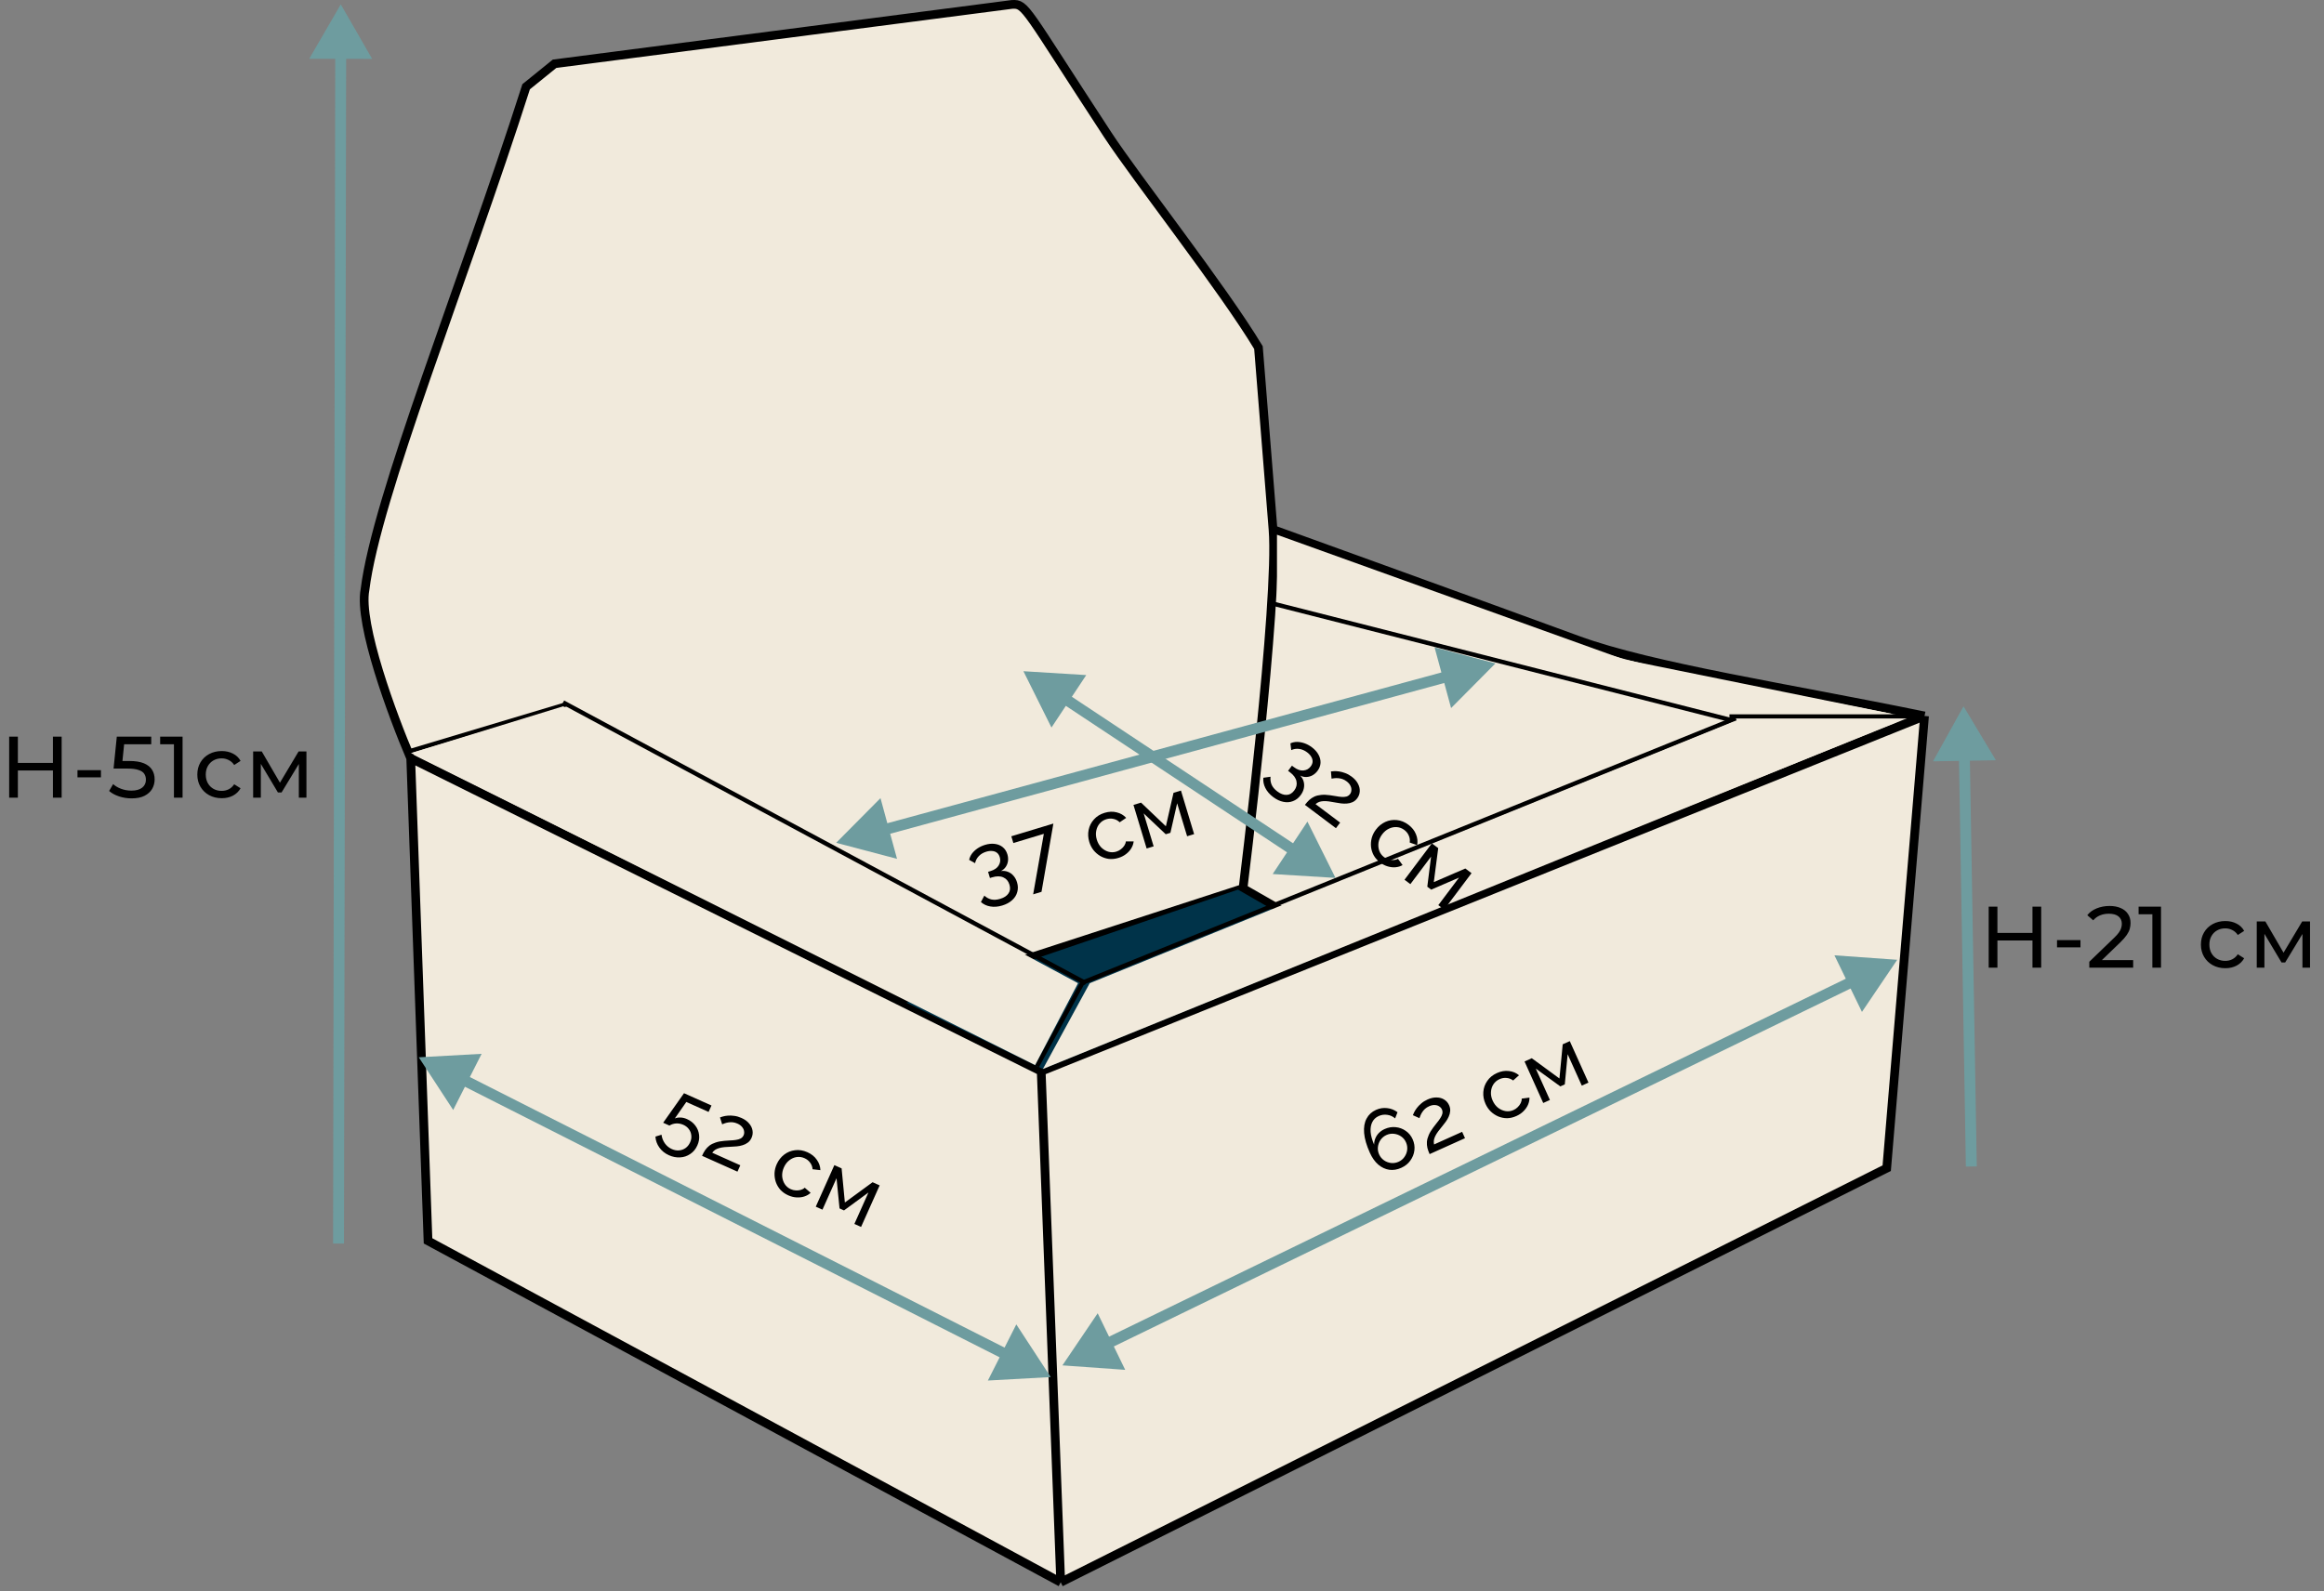 <svg width="533" height="365" viewBox="0 0 533 365" fill="none" xmlns="http://www.w3.org/2000/svg">
<rect x="0" y="0" width="533" height="365" fill="#808080" stroke="none"/>
<path d="M288.621 79.741L291.965 121.487C291.965 121.487 344.759 140.567 361.758 146.829C378.756 153.092 410.547 157.896 441.382 164.254L432.71 267.994L243.274 363L98.165 284.67L94.197 173.953C90.07 164.329 82.194 143.12 83.711 135.27C86.318 114.113 106.235 64.956 120.668 19.902L127.187 14.627L232.108 1.014C235.31 0.847 234.924 1.702 254.044 30.905C260.628 40.961 280.402 66.079 288.621 79.741Z" fill="#F1EADC"/>
<path d="M291.965 121.487C290.659 105.184 288.621 79.741 288.621 79.741C280.402 66.079 260.628 40.961 254.044 30.905C234.924 1.702 235.31 0.847 232.108 1.014L127.187 14.627L120.668 19.902C106.235 64.956 86.318 114.113 83.711 135.27C82.194 143.12 90.07 164.329 94.197 173.953M291.965 121.487C293.271 137.789 285.085 203.83 285.085 203.83M291.965 121.487C291.965 121.487 344.759 140.567 361.758 146.829C378.756 153.092 410.547 157.896 441.382 164.254M285.085 203.83L206.088 229.517M285.085 203.83L308.973 217.526M441.382 164.254L238.796 245.76M441.382 164.254L432.71 267.994L243.274 363M238.796 245.76L243.274 363M238.796 245.76L94.197 173.953M243.274 363L98.165 284.67L94.197 173.953" stroke="black" stroke-width="2"/>
<path d="M207.877 230.032L283.923 204.087L307.184 217.507L239.19 245.241L207.877 230.032Z" fill="#003349"/>
<path d="M435.119 220.191L420.722 219.164L427.031 232.146L435.119 220.191ZM243.663 313.235L258.06 314.263L251.751 301.281L243.663 313.235ZM424.454 223.984L253.235 307.194L254.328 309.442L425.547 226.233L424.454 223.984Z" fill="#6E9C9F"/>
<path d="M78.157 1L70.918 13.487L85.352 13.513L78.157 1ZM78.891 285.296L79.387 12.252L76.887 12.248L76.391 285.292L78.891 285.296Z" fill="#6E9C9F"/>
<path d="M450.328 162.038L443.324 174.659L457.756 174.414L450.328 162.038ZM453.367 267.587L451.768 173.266L449.269 173.308L450.867 267.629L453.367 267.587Z" fill="#6E9C9F"/>
<path d="M240.979 315.919L233.085 303.835L226.567 316.713L240.979 315.919ZM96.044 242.558L103.937 254.642L110.456 241.764L96.044 242.558ZM231.506 309.724L106.646 246.523L105.517 248.753L230.377 311.954L231.506 309.724Z" fill="#6E9C9F"/>
<path d="M306.289 201.403L299.854 188.483L291.883 200.516L306.289 201.403ZM234.716 153.986L241.151 166.907L249.123 154.874L234.716 153.986ZM297.601 194.148L244.785 159.158L243.405 161.242L296.22 196.232L297.601 194.148Z" fill="#6E9C9F"/>
<path d="M342.968 152.197L329.012 148.516L332.803 162.443L342.968 152.197ZM191.772 193.351L205.728 197.031L201.938 183.104L191.772 193.351ZM331.785 153.945L202.298 189.19L202.955 191.602L332.442 156.358L331.785 153.945Z" fill="#6E9C9F"/>
<path d="M323.987 261.367C324.36 262.193 324.492 263.04 324.385 263.907C324.285 264.757 323.973 265.541 323.448 266.259C322.936 266.972 322.242 267.526 321.367 267.92C320.443 268.336 319.53 268.484 318.627 268.364C317.72 268.231 316.876 267.836 316.098 267.178C315.331 266.514 314.687 265.605 314.168 264.45C313.401 262.748 312.964 261.241 312.856 259.93C312.749 258.618 312.933 257.519 313.411 256.631C313.883 255.731 314.606 255.062 315.578 254.624C316.417 254.247 317.27 254.111 318.137 254.218C319.011 254.307 319.804 254.623 320.516 255.165L319.966 256.575C319.441 256.124 318.844 255.852 318.173 255.759C317.497 255.654 316.837 255.747 316.192 256.037C315.536 256.332 315.049 256.793 314.731 257.419C314.413 258.044 314.284 258.797 314.344 259.677C314.416 260.551 314.686 261.526 315.156 262.601C315.147 262.093 315.238 261.614 315.429 261.162C315.615 260.698 315.889 260.283 316.25 259.915C316.623 259.543 317.059 259.244 317.557 259.02C318.396 258.642 319.237 258.497 320.081 258.585C320.937 258.668 321.708 258.95 322.392 259.431C323.089 259.907 323.621 260.552 323.987 261.367ZM320.761 266.526C321.32 266.274 321.768 265.905 322.104 265.417C322.452 264.924 322.662 264.383 322.734 263.795C322.8 263.195 322.707 262.616 322.456 262.056C322.204 261.497 321.834 261.049 321.346 260.713C320.859 260.377 320.315 260.176 319.715 260.11C319.127 260.038 318.553 260.128 317.994 260.38C317.435 260.632 316.981 261.004 316.633 261.497C316.297 261.985 316.093 262.523 316.021 263.111C315.95 263.699 316.04 264.272 316.291 264.831C316.543 265.391 316.916 265.845 317.409 266.193C317.896 266.529 318.434 266.733 319.022 266.804C319.622 266.871 320.202 266.778 320.761 266.526ZM327.876 264.77C327.657 264.284 327.489 263.812 327.37 263.353C327.264 262.889 327.226 262.416 327.258 261.934C327.301 261.447 327.438 260.939 327.669 260.411C327.894 259.871 328.239 259.292 328.706 258.672C328.978 258.301 329.255 257.943 329.538 257.596C329.832 257.244 330.091 256.893 330.314 256.544C330.55 256.19 330.71 255.847 330.795 255.517C330.874 255.174 330.84 254.838 330.693 254.51C330.567 254.23 330.361 254.001 330.076 253.822C329.798 253.626 329.459 253.523 329.059 253.512C328.666 253.485 328.233 253.577 327.759 253.791C327.394 253.955 327.082 254.154 326.821 254.388C326.573 254.617 326.363 254.865 326.191 255.132C326.026 255.382 325.891 255.633 325.785 255.886C325.686 256.12 325.606 256.332 325.544 256.521L324.032 255.841C324.08 255.688 324.179 255.468 324.327 255.182C324.471 254.883 324.675 254.558 324.94 254.204C325.205 253.851 325.539 253.504 325.94 253.162C326.349 252.802 326.833 252.497 327.392 252.245C328.146 251.906 328.85 251.749 329.506 251.776C330.168 251.785 330.746 251.949 331.24 252.267C331.729 252.574 332.097 253 332.343 253.547C332.556 254.022 332.639 254.482 332.591 254.927C332.555 255.367 332.44 255.792 332.244 256.202C332.06 256.606 331.842 256.982 331.589 257.33C331.343 257.66 331.117 257.953 330.909 258.207C330.483 258.72 330.124 259.174 329.833 259.568C329.543 259.962 329.319 260.326 329.162 260.66C329.012 260.976 328.91 261.285 328.856 261.588C328.814 261.884 328.828 262.207 328.897 262.556L335.335 259.658L335.992 261.117L327.876 264.77ZM347.784 256.027C347.066 256.35 346.352 256.518 345.642 256.531C344.938 256.526 344.263 256.392 343.617 256.127C342.984 255.856 342.411 255.478 341.9 254.992C341.401 254.5 341.001 253.92 340.7 253.251C340.294 252.351 340.126 251.44 340.193 250.518C340.26 249.596 340.56 248.751 341.093 247.985C341.62 247.207 342.363 246.602 343.324 246.169C344.26 245.748 345.17 245.594 346.055 245.707C346.946 245.803 347.721 246.127 348.379 246.679L347.032 247.878C346.586 247.537 346.09 247.344 345.543 247.298C344.99 247.24 344.446 247.331 343.911 247.572C343.328 247.835 342.861 248.227 342.512 248.75C342.174 249.268 341.986 249.857 341.947 250.518C341.903 251.166 342.034 251.831 342.341 252.512C342.642 253.181 343.055 253.726 343.581 254.147C344.114 254.55 344.689 254.804 345.305 254.906C345.934 255.003 346.54 254.921 347.123 254.658C347.5 254.488 347.829 254.26 348.109 253.973C348.401 253.68 348.626 253.367 348.783 253.033C348.946 252.682 349.016 252.351 348.993 252.039L350.775 251.807C350.789 252.357 350.677 252.905 350.44 253.45C350.209 253.978 349.867 254.468 349.413 254.921C348.971 255.369 348.428 255.737 347.784 256.027ZM353.933 253.04L349.648 243.52L351.307 242.773L357.653 247.417L358.402 239.579L360.025 238.848L364.31 248.368L362.778 249.058L359.535 241.854L358.878 248.774L357.857 249.233L352.222 245.146L355.465 252.35L353.933 253.04Z" fill="black"/>
<path d="M229.566 199.825C230.141 199.748 230.675 199.81 231.167 200.009C231.656 200.196 232.082 200.499 232.445 200.918C232.805 201.325 233.076 201.828 233.257 202.428C233.492 203.206 233.507 203.947 233.302 204.65C233.113 205.362 232.723 205.981 232.13 206.509C231.541 207.049 230.787 207.458 229.868 207.736C228.898 208.029 227.987 208.103 227.135 207.956C226.3 207.819 225.577 207.48 224.968 206.94L225.756 205.469C226.204 205.891 226.723 206.179 227.314 206.335C227.917 206.487 228.614 206.444 229.405 206.204C230.286 205.938 230.913 205.525 231.287 204.966C231.678 204.416 231.754 203.746 231.515 202.955C231.272 202.151 230.804 201.595 230.113 201.289C229.43 200.966 228.572 200.961 227.538 201.274L227.04 201.424L226.612 200.007L227.148 199.845C228.067 199.568 228.701 199.132 229.051 198.539C229.414 197.941 229.495 197.311 229.294 196.647C229.155 196.188 228.933 195.844 228.627 195.616C228.322 195.388 227.962 195.26 227.55 195.232C227.133 195.19 226.683 195.243 226.198 195.39C225.496 195.602 224.923 195.942 224.48 196.411C224.045 196.862 223.762 197.401 223.631 198.026L222.273 197.266C222.371 196.763 222.583 196.288 222.908 195.841C223.245 195.391 223.668 194.992 224.175 194.643C224.695 194.291 225.275 194.018 225.913 193.825C226.717 193.582 227.468 193.508 228.165 193.604C228.875 193.696 229.48 193.945 229.979 194.351C230.478 194.757 230.832 195.305 231.04 195.994C231.19 196.492 231.237 196.993 231.181 197.498C231.121 197.989 230.952 198.444 230.675 198.863C230.406 199.264 230.036 199.585 229.566 199.825ZM239.398 191.294L232.41 193.407L231.942 191.856L241.59 188.938L238.866 204.597L236.951 205.176L239.398 191.294ZM256.492 196.823C255.739 197.051 255.009 197.125 254.303 197.046C253.605 196.951 252.953 196.73 252.347 196.384C251.754 196.034 251.235 195.585 250.791 195.037C250.359 194.485 250.037 193.858 249.825 193.156C249.539 192.211 249.489 191.286 249.675 190.38C249.861 189.474 250.267 188.676 250.894 187.985C251.517 187.281 252.333 186.777 253.341 186.472C254.324 186.175 255.246 186.139 256.109 186.366C256.98 186.576 257.707 186.997 258.288 187.63L256.798 188.644C256.4 188.249 255.932 187.994 255.396 187.877C254.855 187.748 254.304 187.769 253.743 187.938C253.13 188.124 252.617 188.453 252.203 188.926C251.801 189.396 251.539 189.956 251.415 190.606C251.287 191.244 251.332 191.92 251.548 192.635C251.76 193.337 252.1 193.93 252.567 194.416C253.043 194.885 253.58 195.21 254.178 195.391C254.789 195.569 255.401 195.565 256.013 195.38C256.409 195.26 256.764 195.076 257.079 194.827C257.407 194.575 257.67 194.294 257.869 193.983C258.076 193.655 258.188 193.336 258.206 193.024L260.002 193.024C259.945 193.571 259.763 194.099 259.458 194.61C259.162 195.103 258.759 195.545 258.25 195.936C257.754 196.323 257.168 196.618 256.492 196.823ZM262.976 194.653L259.954 184.66L261.696 184.134L267.39 189.558L269.143 181.882L270.847 181.367L273.868 191.36L272.26 191.846L269.974 184.284L268.429 191.061L267.357 191.385L262.297 186.605L264.584 194.167L262.976 194.653Z" fill="black"/>
<path d="M12.14 169H14.14V183H12.14V169ZM4.1 183H2.1V169H4.1V183ZM12.32 176.76H3.9V175.02H12.32V176.76ZM17.77 178.34V176.68H23.151V178.34H17.77ZM30.167 183.16C29.18 183.16 28.22 183.007 27.287 182.7C26.367 182.393 25.613 181.98 25.027 181.46L25.947 179.88C26.413 180.32 27.02 180.68 27.767 180.96C28.513 181.24 29.307 181.38 30.147 181.38C31.213 181.38 32.033 181.153 32.607 180.7C33.18 180.247 33.467 179.64 33.467 178.88C33.467 178.36 33.34 177.907 33.087 177.52C32.833 177.133 32.393 176.84 31.767 176.64C31.153 176.427 30.307 176.32 29.227 176.32H26.047L26.787 169H34.687V170.74H27.527L28.567 169.76L27.987 175.54L26.947 174.58H29.647C31.047 174.58 32.173 174.76 33.027 175.12C33.88 175.48 34.5 175.98 34.887 176.62C35.273 177.247 35.467 177.973 35.467 178.8C35.467 179.6 35.273 180.333 34.887 181C34.5 181.653 33.913 182.18 33.127 182.58C32.353 182.967 31.367 183.16 30.167 183.16ZM39.891 183V169.8L40.751 170.74H36.731V169H41.871V183H39.891ZM50.853 183.12C49.773 183.12 48.807 182.887 47.953 182.42C47.113 181.953 46.453 181.313 45.973 180.5C45.493 179.687 45.253 178.753 45.253 177.7C45.253 176.647 45.493 175.713 45.973 174.9C46.453 174.087 47.113 173.453 47.953 173C48.807 172.533 49.773 172.3 50.853 172.3C51.813 172.3 52.667 172.493 53.413 172.88C54.173 173.253 54.76 173.813 55.173 174.56L53.713 175.5C53.367 174.98 52.94 174.6 52.433 174.36C51.94 174.107 51.407 173.98 50.833 173.98C50.14 173.98 49.52 174.133 48.973 174.44C48.427 174.747 47.993 175.18 47.673 175.74C47.353 176.287 47.193 176.94 47.193 177.7C47.193 178.46 47.353 179.12 47.673 179.68C47.993 180.24 48.427 180.673 48.973 180.98C49.52 181.287 50.14 181.44 50.833 181.44C51.407 181.44 51.94 181.32 52.433 181.08C52.94 180.827 53.367 180.44 53.713 179.92L55.173 180.84C54.76 181.573 54.173 182.14 53.413 182.54C52.667 182.927 51.813 183.12 50.853 183.12ZM58.059 183V172.4H60.039L64.599 180.24H63.799L68.479 172.4H70.279V183H68.539V174.56L68.859 174.74L64.579 181.8H63.739L59.439 174.6L59.819 174.52V183H58.059Z" fill="black"/>
<path d="M466.14 208H468.14V222H466.14V208ZM458.1 222H456.1V208H458.1V222ZM466.32 215.76H457.9V214.02H466.32V215.76ZM471.77 217.34V215.68H477.15V217.34H471.77ZM479.173 222V220.64L484.873 215.14C485.379 214.66 485.753 214.24 485.993 213.88C486.246 213.507 486.413 213.167 486.493 212.86C486.586 212.54 486.633 212.233 486.633 211.94C486.633 211.22 486.379 210.653 485.873 210.24C485.366 209.827 484.626 209.62 483.653 209.62C482.906 209.62 482.233 209.747 481.633 210C481.033 210.24 480.513 210.62 480.073 211.14L478.713 209.96C479.246 209.28 479.959 208.76 480.853 208.4C481.759 208.027 482.753 207.84 483.833 207.84C484.806 207.84 485.653 208 486.373 208.32C487.093 208.627 487.646 209.073 488.033 209.66C488.433 210.247 488.633 210.94 488.633 211.74C488.633 212.193 488.573 212.64 488.453 213.08C488.333 213.52 488.106 213.987 487.773 214.48C487.439 214.973 486.959 215.527 486.333 216.14L481.253 221.04L480.773 220.26H489.233V222H479.173ZM493.637 222V208.8L494.497 209.74H490.477V208H495.617V222H493.637ZM510.371 222.12C509.291 222.12 508.324 221.887 507.471 221.42C506.631 220.953 505.971 220.313 505.491 219.5C505.011 218.687 504.771 217.753 504.771 216.7C504.771 215.647 505.011 214.713 505.491 213.9C505.971 213.087 506.631 212.453 507.471 212C508.324 211.533 509.291 211.3 510.371 211.3C511.331 211.3 512.184 211.493 512.931 211.88C513.691 212.253 514.277 212.813 514.691 213.56L513.231 214.5C512.884 213.98 512.457 213.6 511.951 213.36C511.457 213.107 510.924 212.98 510.351 212.98C509.657 212.98 509.037 213.133 508.491 213.44C507.944 213.747 507.511 214.18 507.191 214.74C506.871 215.287 506.711 215.94 506.711 216.7C506.711 217.46 506.871 218.12 507.191 218.68C507.511 219.24 507.944 219.673 508.491 219.98C509.037 220.287 509.657 220.44 510.351 220.44C510.924 220.44 511.457 220.32 511.951 220.08C512.457 219.827 512.884 219.44 513.231 218.92L514.691 219.84C514.277 220.573 513.691 221.14 512.931 221.54C512.184 221.927 511.331 222.12 510.371 222.12ZM517.576 222V211.4H519.556L524.116 219.24H523.316L527.996 211.4H529.796V222H528.056V213.56L528.376 213.74L524.096 220.8H523.256L518.956 213.6L519.336 213.52V222H517.576Z" fill="black"/>
<path d="M153.424 265.029C152.499 264.615 151.763 264.023 151.217 263.253C150.67 262.483 150.372 261.648 150.321 260.749L151.717 260.322C151.808 261.034 152.057 261.686 152.464 262.277C152.884 262.874 153.422 263.319 154.079 263.613C154.639 263.864 155.193 263.965 155.74 263.918C156.287 263.871 156.783 263.691 157.229 263.379C157.681 263.056 158.032 262.614 158.283 262.054C158.528 261.506 158.615 260.968 158.544 260.44C158.486 259.917 158.296 259.445 157.973 259.023C157.663 258.607 157.246 258.282 156.723 258.048C156.199 257.813 155.655 257.709 155.089 257.733C154.535 257.763 154.017 257.925 153.534 258.221L152.092 257.575L156.876 250.798L163.175 253.616L162.513 255.095L157.402 252.808L154.771 256.583C155.164 256.423 155.596 256.353 156.069 256.375C156.559 256.389 157.053 256.508 157.552 256.732C158.356 257.091 158.995 257.589 159.47 258.225C159.957 258.866 160.244 259.579 160.332 260.363C160.431 261.153 160.299 261.955 159.934 262.771C159.553 263.623 159.011 264.279 158.308 264.739C157.613 265.216 156.839 265.476 155.987 265.519C155.13 265.574 154.276 265.41 153.424 265.029ZM161.01 265.158C161.227 264.671 161.468 264.231 161.732 263.838C162.007 263.45 162.336 263.108 162.717 262.811C163.11 262.519 163.581 262.284 164.128 262.106C164.681 261.915 165.344 261.788 166.117 261.725C166.575 261.681 167.027 261.65 167.474 261.63C167.933 261.617 168.367 261.577 168.776 261.512C169.197 261.452 169.559 261.344 169.863 261.188C170.172 261.019 170.4 260.771 170.547 260.442C170.672 260.162 170.707 259.856 170.651 259.524C170.612 259.186 170.464 258.864 170.207 258.559C169.966 258.247 169.609 257.985 169.134 257.772C168.769 257.609 168.413 257.508 168.065 257.469C167.729 257.436 167.404 257.444 167.09 257.493C166.793 257.536 166.516 257.601 166.257 257.69C166.016 257.772 165.804 257.853 165.623 257.932L165.125 256.351C165.271 256.285 165.501 256.213 165.814 256.133C166.132 256.042 166.512 255.978 166.952 255.941C167.392 255.904 167.873 255.923 168.395 255.996C168.935 256.062 169.485 256.22 170.045 256.471C170.8 256.808 171.385 257.231 171.801 257.738C172.234 258.239 172.496 258.78 172.587 259.361C172.683 259.929 172.608 260.488 172.363 261.035C172.151 261.51 171.862 261.877 171.497 262.138C171.145 262.404 170.75 262.6 170.314 262.726C169.89 262.858 169.464 262.944 169.036 262.987C168.626 263.022 168.257 263.047 167.929 263.061C167.262 263.084 166.684 263.118 166.197 263.163C165.709 263.207 165.289 263.282 164.935 263.387C164.599 263.485 164.3 263.614 164.039 263.775C163.789 263.941 163.557 264.165 163.343 264.449L169.787 267.332L169.134 268.793L161.01 265.158ZM180.774 274.22C180.056 273.898 179.456 273.477 178.974 272.954C178.509 272.425 178.162 271.831 177.93 271.173C177.711 270.52 177.613 269.84 177.637 269.135C177.672 268.435 177.84 267.751 178.139 267.081C178.542 266.181 179.111 265.449 179.845 264.886C180.578 264.324 181.408 263.986 182.335 263.875C183.266 263.751 184.213 263.905 185.174 264.335C186.112 264.754 186.832 265.332 187.335 266.068C187.856 266.798 188.129 267.592 188.154 268.45L186.363 268.241C186.321 267.681 186.135 267.182 185.806 266.743C185.482 266.291 185.053 265.945 184.517 265.706C183.933 265.445 183.329 265.357 182.706 265.444C182.096 265.535 181.53 265.787 181.011 266.197C180.497 266.595 180.087 267.135 179.783 267.816C179.483 268.486 179.351 269.157 179.386 269.83C179.438 270.496 179.631 271.094 179.964 271.622C180.309 272.157 180.774 272.554 181.358 272.816C181.736 272.985 182.125 273.078 182.525 273.097C182.938 273.121 183.321 273.081 183.675 272.976C184.046 272.864 184.34 272.697 184.557 272.472L185.915 273.649C185.513 274.025 185.03 274.305 184.465 274.491C183.918 274.669 183.324 274.74 182.684 274.701C182.056 274.669 181.419 274.508 180.774 274.22ZM187.094 276.828L191.358 267.298L193.019 268.041L193.767 275.87L200.121 271.219L201.745 271.945L197.482 281.475L195.948 280.789L199.175 273.578L193.568 277.687L192.546 277.229L191.854 270.303L188.628 277.514L187.094 276.828Z" fill="black"/>
<line x1="94.112" y1="172.295" x2="129.898" y2="161.559" stroke="black"/>
<path d="M129.147 161.144L249.03 225.559" stroke="black"/>
<line x1="248.576" y1="224.904" x2="237.84" y2="244.586" stroke="black"/>
<line x1="439.592" y1="164.328" x2="396.648" y2="164.328" stroke="black"/>
<path d="M247.801 225.625L398.103 164.788" stroke="black"/>
<line x1="291.203" y1="138.293" x2="396.773" y2="165.132" stroke="black"/>
<path d="M129.147 162.038L247.242 225.559L237.401 244.347L94.256 172.774L129.147 162.038Z" fill="#F1EADC"/>
<path d="M292.869 122.673L372.494 151.302L434.225 163.828H396.649L292.869 137.883V130.725V122.673Z" fill="#F1EADC"/>
<path d="M397.544 165.617H435.119L239.189 245.241L249.925 225.559L397.544 165.617Z" fill="#F1EADC"/>
<path d="M298.199 177.931C298.601 178.35 298.867 178.817 298.997 179.332C299.135 179.836 299.142 180.359 299.019 180.9C298.904 181.431 298.658 181.946 298.281 182.447C297.792 183.097 297.204 183.547 296.516 183.797C295.83 184.066 295.099 184.117 294.323 183.95C293.54 183.795 292.764 183.428 291.997 182.852C291.187 182.243 290.589 181.551 290.203 180.777C289.82 180.022 289.666 179.239 289.742 178.429L291.394 178.195C291.319 178.805 291.393 179.395 291.616 179.963C291.85 180.539 292.298 181.076 292.958 181.573C293.694 182.126 294.397 182.388 295.069 182.359C295.744 182.349 296.33 182.014 296.827 181.353C297.331 180.682 297.503 179.977 297.341 179.238C297.198 178.497 296.695 177.801 295.832 177.152L295.416 176.84L296.305 175.657L296.753 175.993C297.52 176.57 298.247 176.824 298.932 176.756C299.628 176.695 300.185 176.388 300.601 175.834C300.89 175.45 301.036 175.068 301.039 174.686C301.042 174.305 300.933 173.94 300.712 173.59C300.499 173.23 300.19 172.897 299.785 172.593C299.199 172.152 298.586 171.892 297.946 171.811C297.325 171.727 296.723 171.817 296.142 172.081L295.952 170.536C296.416 170.318 296.924 170.208 297.476 170.206C298.039 170.212 298.611 170.317 299.192 170.52C299.783 170.732 300.346 171.038 300.879 171.438C301.55 171.943 302.053 172.505 302.389 173.124C302.734 173.751 302.891 174.386 302.858 175.029C302.825 175.671 302.593 176.28 302.16 176.856C301.848 177.271 301.471 177.606 301.031 177.858C300.599 178.101 300.132 178.233 299.63 178.257C299.148 178.278 298.67 178.169 298.199 177.931ZM299.279 184.649C299.6 184.223 299.932 183.847 300.277 183.522C300.632 183.205 301.028 182.944 301.466 182.739C301.914 182.543 302.425 182.418 302.998 182.365C303.579 182.302 304.254 182.326 305.022 182.436C305.478 182.495 305.926 182.565 306.366 182.645C306.816 182.734 307.248 182.792 307.661 182.819C308.085 182.854 308.463 182.829 308.794 182.744C309.132 182.649 309.41 182.457 309.626 182.169C309.811 181.924 309.912 181.634 309.931 181.298C309.969 180.959 309.896 180.612 309.713 180.258C309.548 179.9 309.257 179.565 308.842 179.252C308.522 179.012 308.197 178.834 307.866 178.719C307.547 178.612 307.228 178.548 306.911 178.526C306.612 178.502 306.327 178.504 306.055 178.533C305.801 178.559 305.577 178.591 305.383 178.628L305.249 176.976C305.406 176.944 305.646 176.925 305.969 176.917C306.299 176.899 306.683 176.92 307.121 176.982C307.558 177.044 308.023 177.169 308.516 177.356C309.028 177.541 309.529 177.817 310.019 178.186C310.68 178.683 311.156 179.225 311.449 179.812C311.76 180.396 311.896 180.981 311.855 181.568C311.822 182.144 311.626 182.672 311.265 183.151C310.953 183.567 310.59 183.861 310.176 184.034C309.773 184.215 309.345 184.318 308.892 184.345C308.449 184.379 308.014 184.369 307.588 184.315C307.18 184.258 306.814 184.201 306.492 184.142C305.836 184.015 305.265 183.92 304.78 183.856C304.295 183.791 303.868 183.77 303.5 183.794C303.151 183.815 302.831 183.874 302.54 183.973C302.26 184.079 301.984 184.247 301.711 184.476L307.354 188.719L306.393 189.997L299.279 184.649ZM316.537 197.875C315.908 197.402 315.416 196.857 315.063 196.241C314.727 195.622 314.52 194.966 314.441 194.272C314.372 193.587 314.428 192.903 314.607 192.22C314.798 191.546 315.113 190.916 315.554 190.33C316.147 189.541 316.863 188.954 317.704 188.568C318.544 188.183 319.428 188.038 320.356 188.135C321.292 188.222 322.181 188.582 323.023 189.215C323.844 189.832 324.417 190.555 324.744 191.385C325.09 192.212 325.18 193.047 325.013 193.889L323.314 193.287C323.397 192.732 323.327 192.204 323.104 191.703C322.889 191.191 322.547 190.758 322.078 190.406C321.566 190.021 320.997 189.802 320.37 189.747C319.754 189.701 319.148 189.821 318.55 190.105C317.96 190.379 317.441 190.815 316.992 191.411C316.552 191.998 316.274 192.623 316.158 193.286C316.061 193.948 316.117 194.573 316.324 195.163C316.542 195.76 316.907 196.251 317.418 196.636C317.748 196.884 318.107 197.062 318.493 197.169C318.891 197.284 319.273 197.33 319.641 197.307C320.028 197.28 320.352 197.182 320.614 197.012L321.676 198.461C321.201 198.738 320.667 198.904 320.075 198.959C319.502 199.012 318.907 198.948 318.291 198.769C317.686 198.598 317.101 198.3 316.537 197.875ZM322.119 201.822L328.393 193.478L329.848 194.572L328.838 202.37L336.066 199.247L337.489 200.317L331.215 208.661L329.872 207.652L334.62 201.337L328.24 204.098L327.345 203.424L328.21 196.518L323.462 202.832L322.119 201.822Z" fill="black"/>
</svg>
